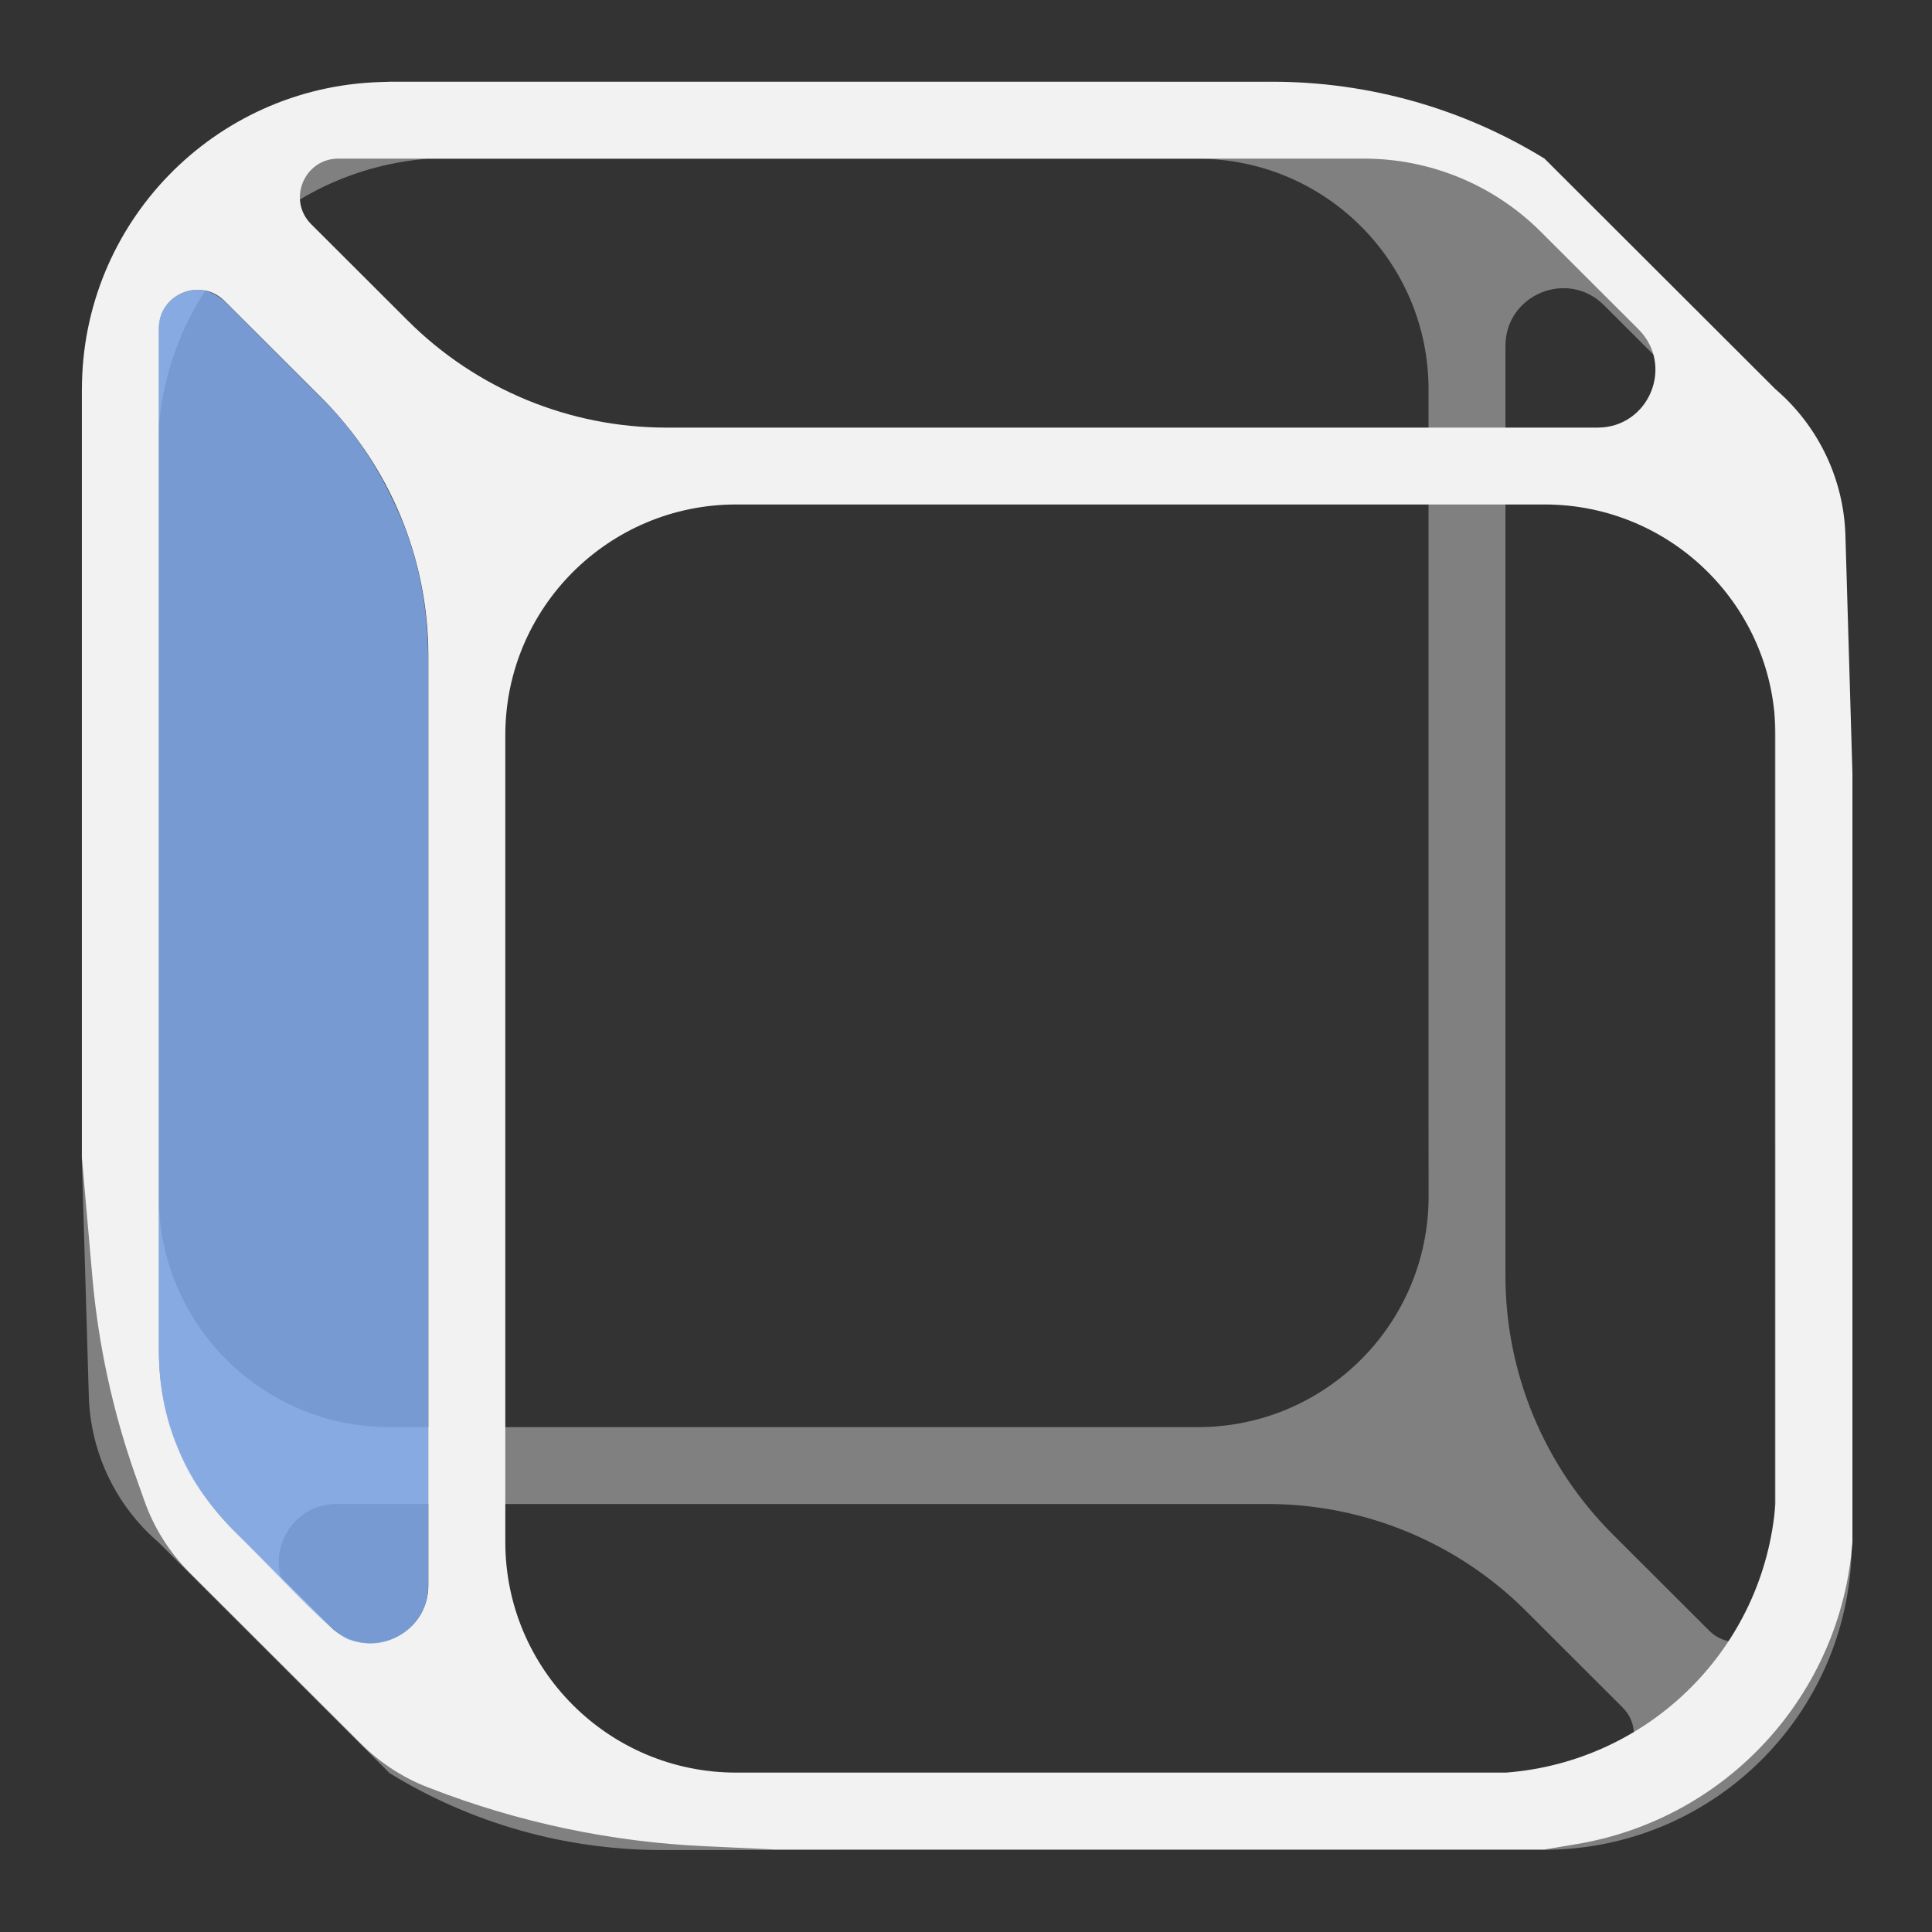 <?xml version="1.0" encoding="UTF-8" standalone="no"?>
<svg
   width="48"
   height="48"
   viewBox="0 0 32 32"
   fill="none"
   version="1.1"
   id="svg2724"
   sodipodi:docname="view-left.svg"
   inkscape:version="1.2.2 (b0a8486541, 2022-12-01)"
   xmlns:inkscape="http://www.inkscape.org/namespaces/inkscape"
   xmlns:sodipodi="http://sodipodi.sourceforge.net/DTD/sodipodi-0.dtd"
   xmlns="http://www.w3.org/2000/svg"
   xmlns:svg="http://www.w3.org/2000/svg">
  <rect x="0" y="0" width="32" height="32" fill="#333333" stroke="none"/>
  <sodipodi:namedview
     id="namedview4290"
     pagecolor="#505050"
     bordercolor="#ffffff"
     borderopacity="1"
     inkscape:showpageshadow="0"
     inkscape:pageopacity="0"
     inkscape:pagecheckerboard="1"
     inkscape:deskcolor="#505050"
     showgrid="false"
     inkscape:zoom="22.833333"
     inkscape:cx="24"
     inkscape:cy="24.021898"
     inkscape:window-width="2560"
     inkscape:window-height="1369"
     inkscape:window-x="0"
     inkscape:window-y="0"
     inkscape:window-maximized="1"
     inkscape:current-layer="svg2724" />
  <defs
     id="defs2728" />
  <g
     style="mix-blend-mode:normal"
     id="g2718"
     transform="matrix(1.275,0,0,1.273,-3.743,-3.738)">
    <path
       fill-rule="evenodd"
       clip-rule="evenodd"
       d="M 8,4 7.873,4.004 C 5.715,4.071 4,5.841 4,8 V 18 l 0.135,1.547 c 0.077,0.882 0.265,1.75 0.559,2.585 l 0.118,0.333 c 0.124,0.352 0.326,0.672 0.59,0.936 l 2.227,2.227 c 0.245,0.245 0.539,0.437 0.862,0.562 l 0.039,0.015 c 1.14,0.443 2.345,0.698 3.567,0.753 L 13,27 h 10 l 0.412,-0.069 C 25.371,26.605 26.853,24.981 27,23 V 13 L 26.909,9.902 C 26.887,9.168 26.557,8.478 26,8 l -3,-3 c -1.062,-0.654 -2.285,-1 -3.533,-1 H 18 Z M 9.5,13.5 v 8.5 1 c 0,1.657 1.343,3 3,3 h 1 9 c 1.87,-0.144 3.356,-1.63 3.5,-3.5 V 13.468 12.5 c 0,-1.657 -1.343,-3 -3,-3 h -1 -8.5 -1 c -1.657,0 -3,1.343 -3,3 z M 6.979,5.854 C 6.664,5.539 6.887,5 7.332,5 H 20.654 c 0.862,0 1.689,0.342 2.298,0.952 l 1.268,1.268 C 24.692,7.692 24.358,8.5 23.689,8.5 H 11.592 C 10.333,8.5 9.125,8 8.234,7.109 Z M 5,7.207 C 5,6.762 5.539,6.539 5.854,6.854 L 7.109,8.109 C 8,9 8.5,10.208 8.5,11.467 v 12.097 c 0,0.668 -0.808,1.003 -1.28,0.53 L 5.952,22.827 C 5.342,22.217 5,21.391 5,20.529 Z"
       fill="#f2f2f2"
       id="path2716" />
  </g>
  <path
     fill-rule="evenodd"
     clip-rule="evenodd"
     d="m 25.572,30.641 0.162,-0.005 c 2.751,-0.086 4.937,-2.339 4.937,-5.088 V 12.815 l -0.171,-1.97 c -0.098,-1.123 -0.337,-2.229 -0.713,-3.292 L 29.637,7.129 C 29.478,6.681 29.222,6.274 28.885,5.938 L 26.046,3.102 C 25.734,2.79 25.36,2.546 24.948,2.386 l -0.049,-0.019 C 23.446,1.802 21.91,1.478 20.353,1.408 L 19.199,1.355 H 6.454 L 5.929,1.443 C 3.431,1.858 1.542,3.926 1.355,6.449 V 19.182 l 0.116,3.945 c 0.028,0.934 0.448,1.813 1.158,2.422 l 3.824,3.82 c 1.354,0.832 2.913,1.273 4.503,1.273 h 1.87 z M 23.661,18.545 V 7.722 6.449 c 0,-2.11 -1.712,-3.82 -3.824,-3.82 H 18.562 7.091 C 4.707,2.812 2.813,4.704 2.63,7.085 v 11.501 1.232 c 0,2.11 1.712,3.82 3.824,3.82 h 1.275 10.834 1.275 c 2.112,0 3.824,-1.71 3.824,-3.82 z m 3.214,9.736 c 0.401,0.401 0.117,1.087 -0.451,1.087 H 9.444 c -1.099,0 -2.152,-0.436 -2.929,-1.212 L 4.899,26.542 C 4.297,25.94 4.723,24.911 5.575,24.911 H 20.993 c 1.606,0 3.146,0.637 4.281,1.771 z m 2.522,-1.723 c 0,0.567 -0.686,0.851 -1.088,0.45 L 26.708,25.41 C 25.573,24.275 24.935,22.737 24.935,21.133 V 5.73 c 0,-0.851 1.03,-1.277 1.632,-0.675 l 1.616,1.614 c 0.777,0.776 1.213,1.829 1.213,2.926 z"
     fill="#f2f2f2"
     fill-opacity="0.4"
     id="path2720"
     style="stroke-width:1.274" />
  <path
     style="opacity:0.8;fill:#89b4fa;stroke:#f2f2f2;stroke-width:0;stroke-linecap:round;paint-order:markers fill stroke"
     d="M 2.63,22.401 V 5.439 C 2.635,5.213 2.727,5.025 2.943,4.891 3.275,4.719 3.51,4.815 3.718,4.989 L 5.318,6.587 C 5.882,7.138 6.333,7.826 6.671,8.651 6.938,9.319 7.084,10.053 7.091,10.864 V 26.267 C 7.09,26.55 6.985,26.805 6.729,27.016 6.443,27.228 6.136,27.272 5.811,27.168 5.523,27.115 4.526,25.983 3.843,25.328 3.503,24.95 3.166,24.566 2.923,23.932 2.718,23.438 2.641,22.925 2.63,22.401 Z"
     id="path3210" />
</svg>
